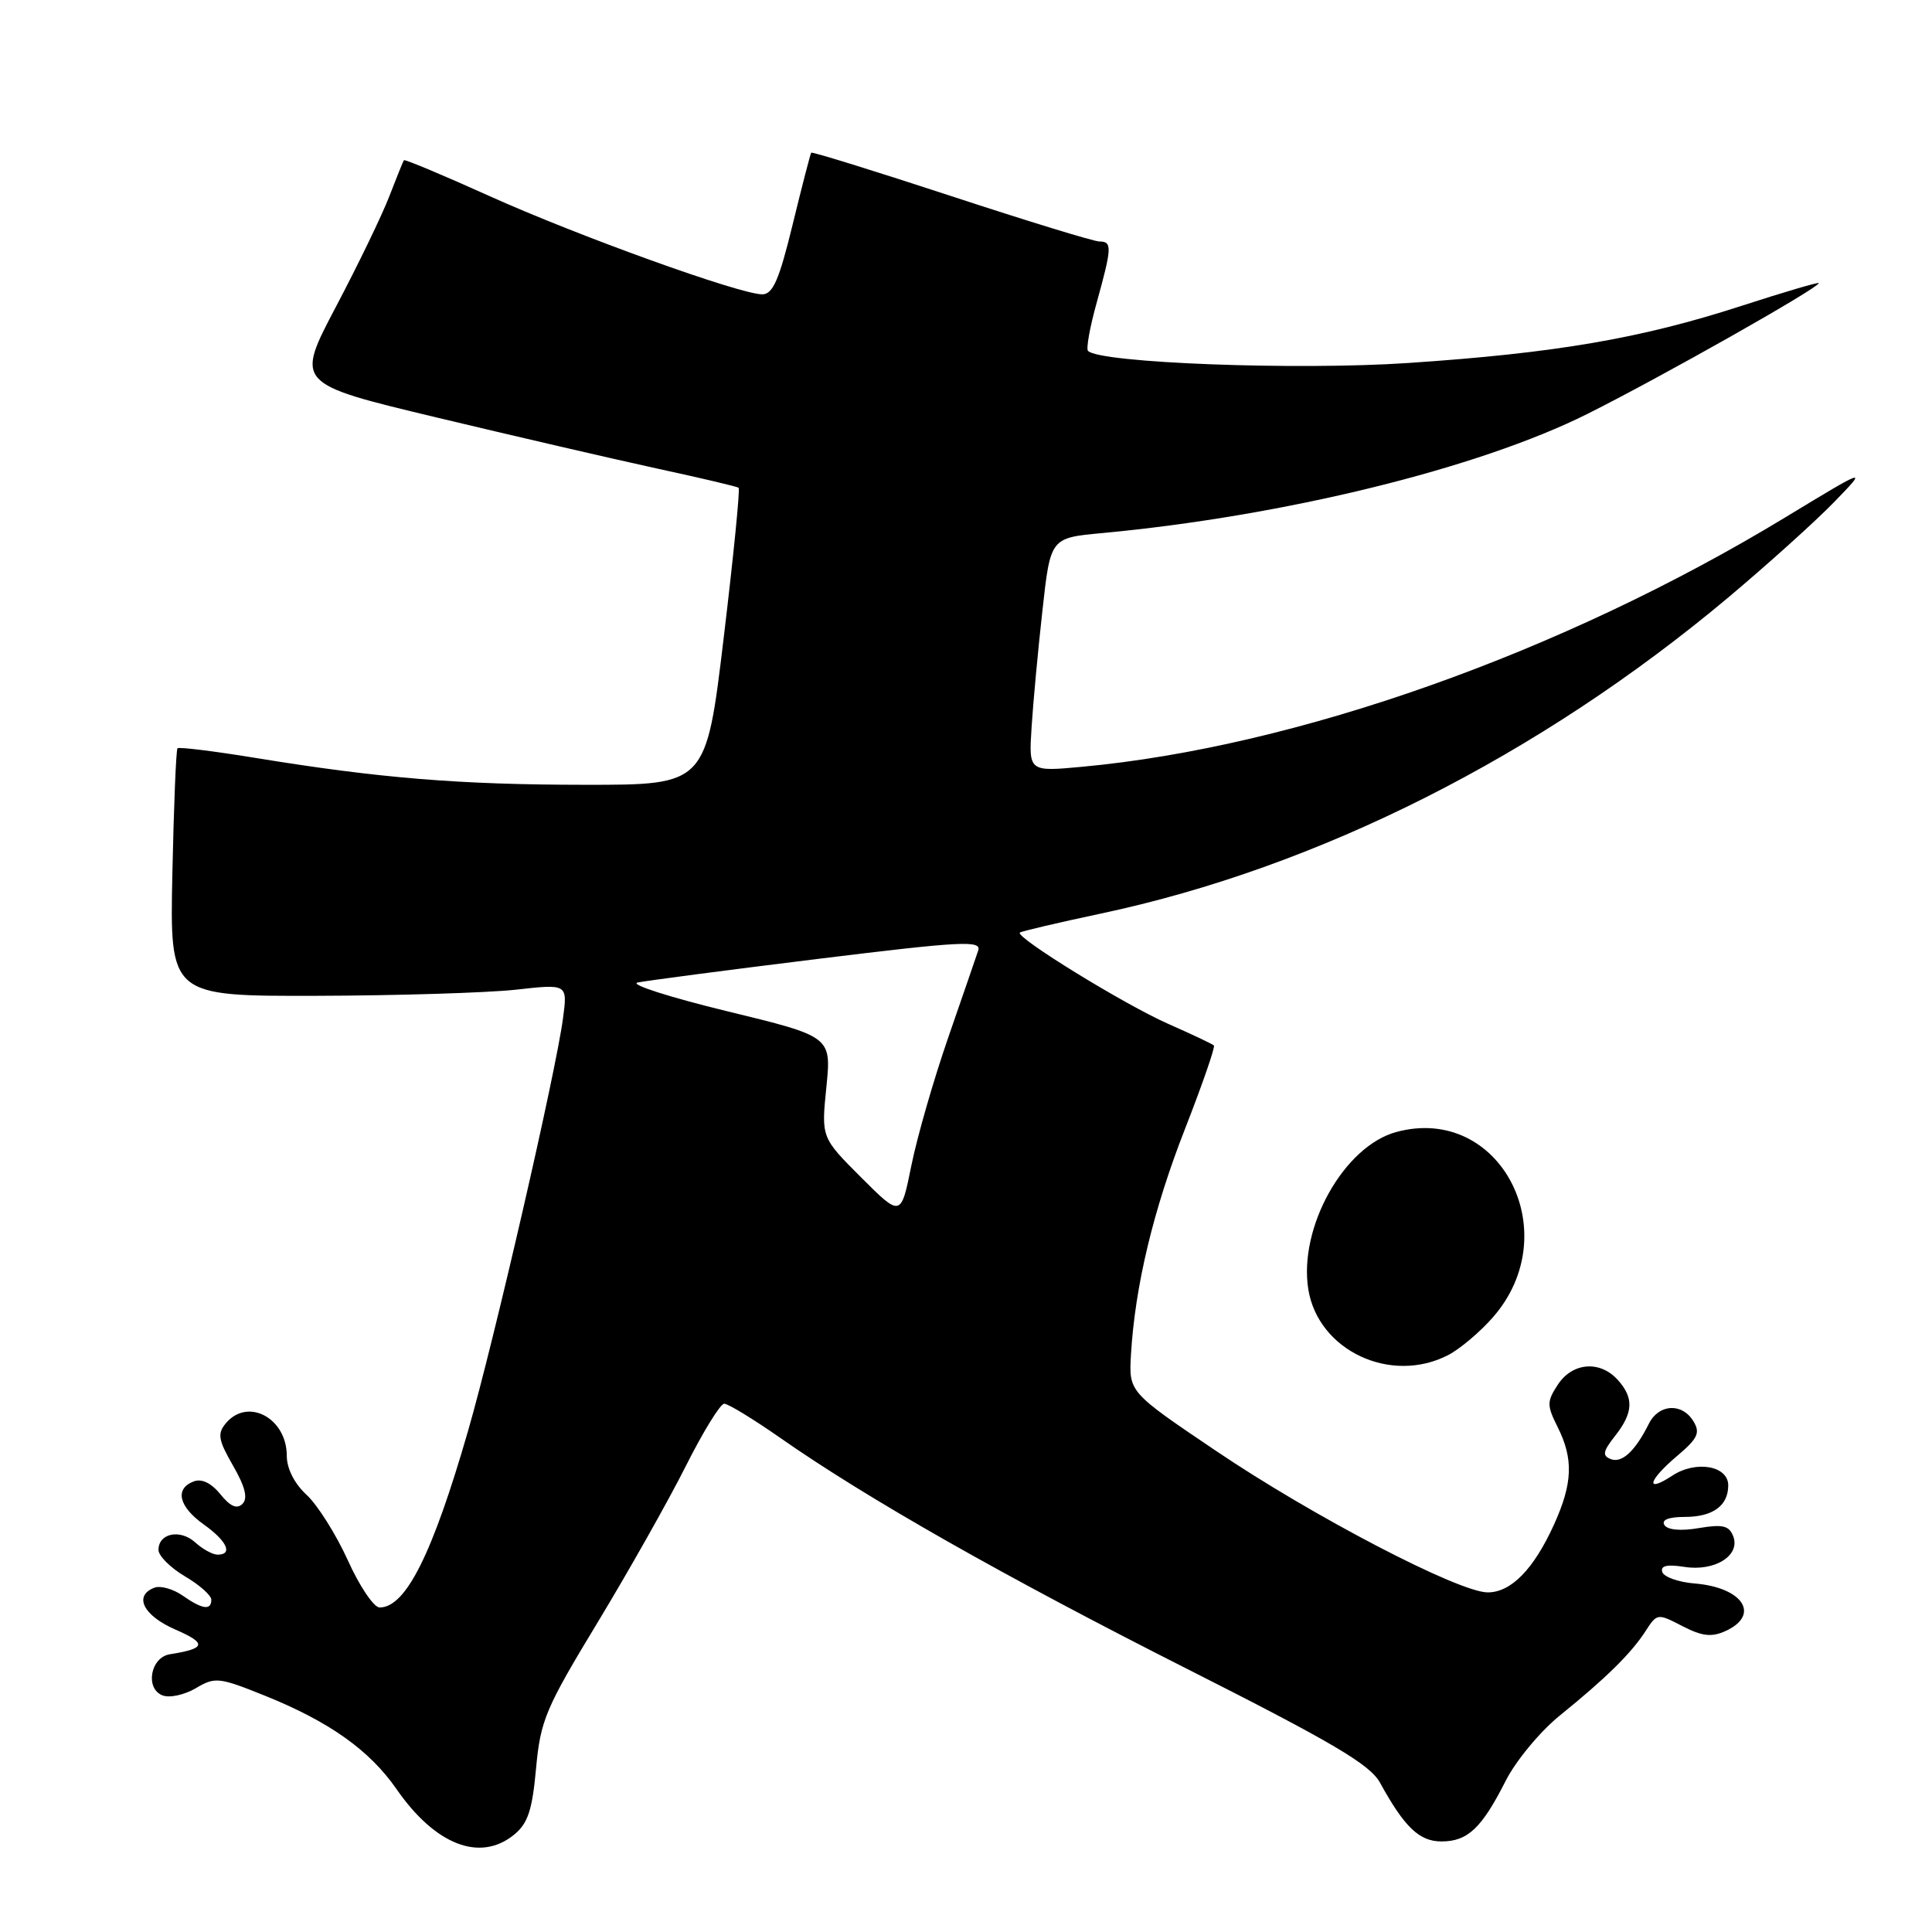 <?xml version="1.0" encoding="UTF-8" standalone="no"?>
<!DOCTYPE svg PUBLIC "-//W3C//DTD SVG 1.1//EN" "http://www.w3.org/Graphics/SVG/1.1/DTD/svg11.dtd" >
<svg xmlns="http://www.w3.org/2000/svg" xmlns:xlink="http://www.w3.org/1999/xlink" version="1.1" viewBox="0 0 256 256">
 <g >
 <path fill="currentColor"
d=" M 68.09 243.13 C 69.95 241.62 70.52 239.91 71.03 234.32 C 71.62 227.94 72.28 226.38 79.21 214.94 C 83.35 208.10 88.60 198.79 90.88 194.25 C 93.16 189.71 95.45 186.00 95.96 186.00 C 96.48 186.00 99.79 188.02 103.32 190.48 C 114.85 198.55 133.09 208.90 157.36 221.17 C 176.63 230.91 181.54 233.81 182.86 236.22 C 186.10 242.12 188.07 244.00 191.00 244.00 C 194.48 244.00 196.33 242.25 199.52 235.95 C 200.87 233.30 204.09 229.41 206.69 227.31 C 212.81 222.36 216.16 219.06 218.05 216.12 C 219.57 213.77 219.63 213.76 222.93 215.47 C 225.55 216.82 226.79 216.96 228.64 216.12 C 233.31 213.99 230.96 210.35 224.56 209.82 C 222.41 209.65 220.48 208.96 220.26 208.30 C 219.99 207.47 220.88 207.26 223.18 207.62 C 227.23 208.26 230.64 206.11 229.66 203.56 C 229.12 202.15 228.26 201.95 225.10 202.48 C 222.71 202.89 220.95 202.73 220.54 202.07 C 220.12 201.39 221.11 201.00 223.24 201.00 C 226.96 201.00 229.00 199.52 229.00 196.82 C 229.00 194.22 224.73 193.47 221.59 195.53 C 217.93 197.93 218.37 196.18 222.25 192.90 C 224.96 190.61 225.32 189.85 224.39 188.33 C 222.89 185.85 219.80 186.02 218.49 188.64 C 216.68 192.27 214.92 193.91 213.44 193.34 C 212.28 192.89 212.39 192.32 214.01 190.26 C 216.43 187.18 216.52 185.23 214.35 182.83 C 212.00 180.23 208.36 180.53 206.43 183.46 C 204.95 185.72 204.95 186.20 206.41 189.12 C 208.51 193.33 208.39 196.55 205.92 202.00 C 203.23 207.93 200.23 211.00 197.13 211.00 C 193.30 211.00 173.93 200.91 161.04 192.19 C 149.57 184.45 149.57 184.45 149.86 179.47 C 150.40 170.42 152.81 160.32 157.04 149.53 C 159.33 143.67 161.04 138.72 160.85 138.53 C 160.66 138.34 157.93 137.05 154.78 135.66 C 149.00 133.11 134.47 124.17 135.14 123.57 C 135.34 123.40 140.15 122.27 145.84 121.06 C 174.63 114.96 203.99 100.16 229.05 79.13 C 234.25 74.76 240.52 69.11 243.00 66.56 C 247.50 61.92 247.50 61.92 236.50 68.59 C 206.99 86.49 171.79 98.97 143.41 101.60 C 136.31 102.26 136.31 102.26 136.69 96.38 C 136.89 93.15 137.54 86.17 138.13 80.88 C 139.19 71.27 139.19 71.27 146.01 70.64 C 170.13 68.39 195.90 62.07 210.35 54.84 C 220.07 49.98 241.00 38.15 241.00 37.51 C 241.00 37.35 236.39 38.70 230.75 40.53 C 217.40 44.86 206.12 46.79 186.56 48.10 C 171.85 49.09 145.77 48.10 144.17 46.50 C 143.89 46.23 144.42 43.31 145.34 40.02 C 147.34 32.79 147.38 32.00 145.68 32.00 C 144.95 32.00 136.11 29.29 126.03 25.98 C 115.95 22.67 107.61 20.09 107.49 20.23 C 107.38 20.38 106.27 24.66 105.03 29.75 C 103.24 37.10 102.41 39.00 101.00 39.00 C 98.04 39.00 76.56 31.26 64.79 25.95 C 58.70 23.20 53.63 21.08 53.52 21.23 C 53.41 21.38 52.55 23.52 51.59 26.00 C 50.64 28.48 47.45 35.08 44.50 40.67 C 39.15 50.84 39.15 50.84 57.82 55.31 C 68.10 57.77 81.22 60.81 87.00 62.07 C 92.78 63.32 97.67 64.47 97.87 64.63 C 98.08 64.79 97.19 73.71 95.90 84.46 C 93.56 104.00 93.56 104.00 77.53 103.99 C 60.85 103.98 50.30 103.12 33.68 100.40 C 28.29 99.52 23.71 98.96 23.52 99.15 C 23.33 99.34 23.03 106.81 22.84 115.75 C 22.50 132.00 22.50 132.00 42.00 131.95 C 52.73 131.92 64.58 131.55 68.35 131.14 C 75.21 130.37 75.21 130.37 74.60 134.94 C 73.64 142.17 65.48 177.63 62.02 189.60 C 57.30 205.95 53.77 213.00 50.30 213.00 C 49.54 213.00 47.64 210.19 46.09 206.75 C 44.53 203.31 42.07 199.41 40.63 198.08 C 39.01 196.59 38.00 194.59 38.00 192.90 C 38.00 187.88 32.80 185.12 29.91 188.61 C 28.78 189.97 28.93 190.82 30.88 194.21 C 32.49 197.01 32.87 198.53 32.13 199.27 C 31.40 200.00 30.51 199.62 29.20 197.99 C 27.98 196.50 26.72 195.89 25.66 196.30 C 23.12 197.27 23.68 199.63 27.00 202.00 C 30.08 204.19 30.91 206.00 28.83 206.00 C 28.18 206.00 26.85 205.27 25.87 204.38 C 23.87 202.57 21.00 203.16 21.00 205.37 C 21.00 206.16 22.58 207.73 24.50 208.87 C 26.43 210.00 28.00 211.40 28.00 211.97 C 28.00 213.43 26.80 213.25 24.18 211.41 C 22.93 210.54 21.25 210.07 20.45 210.38 C 17.67 211.45 18.99 214.08 23.25 215.93 C 27.45 217.76 27.30 218.44 22.50 219.20 C 19.93 219.61 19.20 223.76 21.54 224.65 C 22.47 225.01 24.44 224.58 25.94 223.70 C 28.50 222.18 29.01 222.24 35.08 224.68 C 43.63 228.12 48.98 231.92 52.55 237.08 C 57.67 244.46 63.59 246.77 68.09 243.13 Z  M 191.90 179.55 C 193.44 178.75 196.10 176.51 197.80 174.57 C 207.64 163.36 198.78 146.29 185.04 149.99 C 178.08 151.86 172.04 162.67 173.36 170.86 C 174.68 178.97 184.30 183.48 191.90 179.55 Z  M 114.10 156.01 C 108.82 150.73 108.82 150.73 109.50 144.04 C 110.17 137.35 110.17 137.35 96.33 133.99 C 88.73 132.14 83.39 130.43 84.48 130.19 C 85.56 129.96 96.28 128.55 108.29 127.07 C 127.40 124.72 130.07 124.58 129.62 125.94 C 129.33 126.80 127.54 132.02 125.62 137.55 C 123.71 143.07 121.52 150.67 120.76 154.44 C 119.38 161.28 119.38 161.28 114.10 156.01 Z "/>
</g>
</svg>